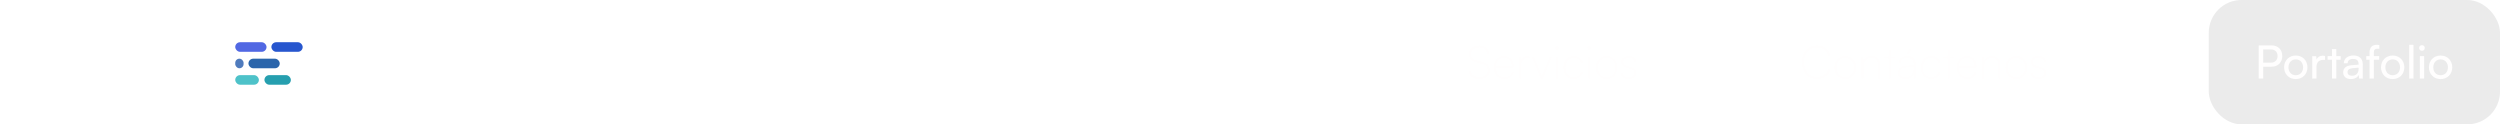 <svg width="1528" height="76" viewBox="0 0 1528 76" fill="none" xmlns="http://www.w3.org/2000/svg">
<rect x="143.778" y="35.863" width="5.1" height="5.863" rx="2.55" fill="#4F7BBD"/>
<rect x="165.877" y="25.811" width="19.123" height="5.863" rx="2.931" fill="#2756CE"/>
<rect x="143.779" y="25.811" width="19.123" height="5.863" rx="2.931" fill="#5168E3"/>
<rect x="151.853" y="35.863" width="19.123" height="5.863" rx="2.931" fill="#2A65AB"/>
<rect x="143.778" y="45.914" width="14.449" height="5.863" rx="2.931" fill="#4EC2C9"/>
<rect x="161.627" y="45.914" width="16.149" height="5.863" rx="2.931" fill="#269FAF"/>
<g style="mix-blend-mode:lighten">
<path d="M15.203 52.669C12.864 52.669 10.75 52.129 8.861 51.05C7.002 49.941 5.517 48.441 4.408 46.552C3.328 44.663 2.789 42.534 2.789 40.165C2.789 37.796 3.283 35.682 4.273 33.823C5.292 31.934 6.672 30.45 8.411 29.37C10.15 28.261 12.114 27.706 14.303 27.706C16.072 27.706 17.706 28.081 19.206 28.831C20.705 29.55 21.964 30.54 22.984 31.799V19.655C22.984 18.965 23.194 18.411 23.614 17.991C24.063 17.571 24.618 17.361 25.278 17.361C25.967 17.361 26.522 17.571 26.942 17.991C27.362 18.411 27.572 18.965 27.572 19.655V40.165C27.572 42.534 27.017 44.663 25.907 46.552C24.828 48.441 23.359 49.941 21.5 51.05C19.64 52.129 17.541 52.669 15.203 52.669ZM15.203 48.621C16.732 48.621 18.096 48.261 19.296 47.542C20.495 46.792 21.44 45.773 22.129 44.483C22.819 43.194 23.164 41.755 23.164 40.165C23.164 38.546 22.819 37.107 22.129 35.847C21.44 34.588 20.495 33.598 19.296 32.879C18.096 32.129 16.732 31.754 15.203 31.754C13.703 31.754 12.339 32.129 11.11 32.879C9.91 33.598 8.951 34.588 8.231 35.847C7.541 37.107 7.197 38.546 7.197 40.165C7.197 41.755 7.541 43.194 8.231 44.483C8.951 45.773 9.91 46.792 11.11 47.542C12.339 48.261 13.703 48.621 15.203 48.621ZM47.233 52.669C44.744 52.669 42.525 52.144 40.576 51.095C38.657 50.016 37.143 48.546 36.033 46.687C34.954 44.798 34.414 42.639 34.414 40.21C34.414 37.751 34.924 35.592 35.943 33.733C36.993 31.844 38.432 30.375 40.261 29.326C42.09 28.246 44.189 27.706 46.558 27.706C48.897 27.706 50.906 28.231 52.585 29.28C54.264 30.3 55.539 31.724 56.408 33.553C57.308 35.353 57.758 37.437 57.758 39.805C57.758 40.375 57.563 40.855 57.173 41.245C56.783 41.605 56.288 41.784 55.689 41.784H37.562V38.186H55.554L53.71 39.446C53.68 37.946 53.38 36.612 52.81 35.443C52.24 34.243 51.431 33.298 50.381 32.609C49.332 31.919 48.057 31.574 46.558 31.574C44.849 31.574 43.38 31.949 42.15 32.699C40.951 33.449 40.036 34.483 39.407 35.802C38.777 37.092 38.462 38.561 38.462 40.21C38.462 41.859 38.837 43.329 39.587 44.618C40.336 45.907 41.371 46.927 42.69 47.677C44.009 48.426 45.524 48.801 47.233 48.801C48.162 48.801 49.107 48.636 50.066 48.306C51.056 47.947 51.85 47.542 52.45 47.092C52.9 46.762 53.38 46.597 53.889 46.597C54.429 46.567 54.894 46.717 55.284 47.047C55.794 47.497 56.063 47.991 56.093 48.531C56.123 49.071 55.884 49.536 55.374 49.925C54.354 50.735 53.08 51.395 51.551 51.904C50.051 52.414 48.612 52.669 47.233 52.669ZM67.927 43.494L65.138 40.435L78.947 28.111C79.396 27.691 79.891 27.496 80.431 27.526C81.001 27.556 81.48 27.796 81.87 28.246C82.29 28.696 82.485 29.191 82.455 29.73C82.425 30.27 82.185 30.75 81.735 31.17L67.927 43.494ZM65.813 52.489C65.153 52.489 64.614 52.294 64.194 51.904C63.804 51.485 63.609 50.945 63.609 50.285V19.565C63.609 18.905 63.804 18.381 64.194 17.991C64.614 17.571 65.153 17.361 65.813 17.361C66.473 17.361 66.997 17.571 67.387 17.991C67.807 18.381 68.017 18.905 68.017 19.565V50.285C68.017 50.945 67.807 51.485 67.387 51.904C66.997 52.294 66.473 52.489 65.813 52.489ZM81.87 52.264C81.391 52.654 80.851 52.819 80.251 52.759C79.681 52.729 79.201 52.474 78.812 51.995L69.681 40.705L72.83 37.736L82.185 49.251C82.575 49.731 82.74 50.255 82.68 50.825C82.65 51.365 82.38 51.845 81.87 52.264ZM91.421 37.107C91.421 35.308 91.856 33.703 92.725 32.294C93.625 30.855 94.824 29.715 96.323 28.876C97.823 28.036 99.472 27.616 101.271 27.616C103.07 27.616 104.404 27.916 105.274 28.516C106.174 29.086 106.518 29.775 106.309 30.585C106.219 31.005 106.039 31.334 105.769 31.574C105.529 31.784 105.244 31.919 104.914 31.979C104.584 32.039 104.225 32.024 103.835 31.934C101.916 31.544 100.191 31.514 98.662 31.844C97.133 32.174 95.918 32.789 95.019 33.688C94.149 34.588 93.715 35.727 93.715 37.107H91.421ZM91.466 52.489C90.746 52.489 90.191 52.309 89.802 51.95C89.412 51.56 89.217 50.99 89.217 50.24V30.135C89.217 29.415 89.412 28.861 89.802 28.471C90.191 28.081 90.746 27.886 91.466 27.886C92.215 27.886 92.77 28.081 93.13 28.471C93.52 28.831 93.715 29.385 93.715 30.135V50.24C93.715 50.96 93.52 51.515 93.13 51.904C92.77 52.294 92.215 52.489 91.466 52.489ZM121.436 52.714C119.367 52.714 117.508 52.279 115.859 51.41C114.239 50.51 112.95 49.206 111.991 47.497C111.061 45.788 110.596 43.688 110.596 41.2V30.135C110.596 29.475 110.806 28.936 111.226 28.516C111.676 28.066 112.23 27.841 112.89 27.841C113.55 27.841 114.09 28.066 114.509 28.516C114.959 28.936 115.184 29.475 115.184 30.135V41.2C115.184 42.879 115.499 44.273 116.129 45.383C116.758 46.462 117.613 47.272 118.692 47.812C119.772 48.321 120.986 48.576 122.336 48.576C123.625 48.576 124.764 48.321 125.754 47.812C126.773 47.302 127.583 46.612 128.183 45.742C128.782 44.873 129.082 43.898 129.082 42.819H131.916C131.916 44.678 131.451 46.357 130.522 47.856C129.622 49.356 128.378 50.54 126.788 51.41C125.229 52.279 123.445 52.714 121.436 52.714ZM131.376 52.489C130.716 52.489 130.162 52.279 129.712 51.86C129.292 51.41 129.082 50.855 129.082 50.195V30.135C129.082 29.445 129.292 28.891 129.712 28.471C130.162 28.051 130.716 27.841 131.376 27.841C132.066 27.841 132.621 28.051 133.04 28.471C133.46 28.891 133.67 29.445 133.67 30.135V50.195C133.67 50.855 133.46 51.41 133.04 51.86C132.621 52.279 132.066 52.489 131.376 52.489ZM122.56 24.018C121.901 24.018 121.346 23.808 120.896 23.388C120.476 22.939 120.267 22.384 120.267 21.724C120.267 21.095 120.446 20.585 120.806 20.195L125.214 15.787C125.664 15.337 126.204 15.112 126.833 15.112C127.523 15.112 128.078 15.337 128.498 15.787C128.917 16.237 129.127 16.791 129.127 17.451C129.127 17.751 129.082 18.036 128.992 18.306C128.902 18.576 128.737 18.816 128.498 19.026L124.135 23.388C123.715 23.808 123.19 24.018 122.56 24.018Z" fill="white"/>
<path d="M8.861 51.05L8.348 51.908L8.357 51.913L8.365 51.918L8.861 51.05ZM4.408 46.552L3.54 47.048L3.546 47.058L4.408 46.552ZM4.273 33.823L3.393 33.349L3.391 33.354L4.273 33.823ZM8.411 29.37L8.938 30.22L8.949 30.213L8.411 29.37ZM19.206 28.831L18.759 29.725L18.766 29.728L18.773 29.732L19.206 28.831ZM22.984 31.799L22.207 32.428L23.983 34.623V31.799H22.984ZM23.614 17.991L22.931 17.26L22.919 17.272L22.907 17.284L23.614 17.991ZM25.907 46.552L25.046 46.046L25.04 46.056L25.907 46.552ZM21.5 51.05L22.002 51.914L22.012 51.908L21.5 51.05ZM19.296 47.542L19.81 48.399L19.818 48.394L19.825 48.389L19.296 47.542ZM22.129 44.483L21.248 44.012H21.248L22.129 44.483ZM22.129 35.847L21.253 36.327H21.253L22.129 35.847ZM19.296 32.879L18.766 33.726L18.774 33.731L18.781 33.736L19.296 32.879ZM11.11 32.879L11.624 33.736L11.63 33.732L11.11 32.879ZM8.231 35.847L7.363 35.351L7.359 35.359L7.354 35.367L8.231 35.847ZM8.231 44.483L7.35 44.955L7.354 44.962L7.358 44.97L8.231 44.483ZM11.11 47.542L10.58 48.389L10.592 48.397L10.605 48.404L11.11 47.542ZM15.203 51.67C13.024 51.67 11.083 51.169 9.357 50.182L8.365 51.918C10.416 53.09 12.703 53.669 15.203 53.669V51.67ZM9.373 50.192C7.66 49.169 6.295 47.792 5.27 46.046L3.546 47.058C4.739 49.09 6.343 50.712 8.348 51.908L9.373 50.192ZM5.276 46.056C4.29 44.331 3.788 42.376 3.788 40.165H1.789C1.789 42.692 2.367 44.995 3.54 47.048L5.276 46.056ZM3.788 40.165C3.788 37.939 4.252 35.99 5.155 34.293L3.391 33.354C2.315 35.375 1.789 37.653 1.789 40.165H3.788ZM5.153 34.298C6.093 32.555 7.354 31.203 8.938 30.22L7.884 28.521C5.989 29.697 4.491 31.314 3.393 33.349L5.153 34.298ZM8.949 30.213C10.517 29.212 12.292 28.706 14.303 28.706V26.707C11.936 26.707 9.783 27.309 7.873 28.528L8.949 30.213ZM14.303 28.706C15.926 28.706 17.406 29.048 18.759 29.725L19.653 27.937C18.007 27.114 16.219 26.707 14.303 26.707V28.706ZM18.773 29.732C20.142 30.389 21.283 31.287 22.207 32.428L23.761 31.17C22.646 29.793 21.267 28.712 19.638 27.93L18.773 29.732ZM23.983 31.799V19.655H21.984V31.799H23.983ZM23.983 19.655C23.983 19.184 24.119 18.9 24.32 18.698L22.907 17.284C22.269 17.922 21.984 18.747 21.984 19.655H23.983ZM24.296 18.722C24.546 18.488 24.851 18.361 25.278 18.361V16.362C24.385 16.362 23.581 16.654 22.931 17.26L24.296 18.722ZM25.278 18.361C25.749 18.361 26.033 18.496 26.235 18.698L27.649 17.284C27.011 16.646 26.186 16.362 25.278 16.362V18.361ZM26.235 18.698C26.437 18.9 26.572 19.184 26.572 19.655H28.571C28.571 18.747 28.286 17.922 27.649 17.284L26.235 18.698ZM26.572 19.655V40.165H28.571V19.655H26.572ZM26.572 40.165C26.572 42.371 26.058 44.323 25.046 46.046L26.769 47.058C27.976 45.003 28.571 42.697 28.571 40.165H26.572ZM25.04 46.056C24.045 47.797 22.698 49.171 20.987 50.192L22.012 51.908C24.02 50.71 25.611 49.086 26.775 47.048L25.04 46.056ZM20.998 50.185C19.304 51.169 17.381 51.67 15.203 51.67V53.669C17.702 53.669 19.977 53.09 22.002 51.914L20.998 50.185ZM15.203 49.621C16.896 49.621 18.441 49.22 19.81 48.399L18.781 46.684C17.752 47.302 16.568 47.621 15.203 47.621V49.621ZM19.825 48.389C21.178 47.544 22.242 46.392 23.011 44.955L21.248 44.012C20.638 45.153 19.812 46.04 18.766 46.694L19.825 48.389ZM23.011 44.955C23.785 43.508 24.163 41.904 24.163 40.165H22.164C22.164 41.605 21.853 42.88 21.248 44.012L23.011 44.955ZM24.163 40.165C24.163 38.4 23.786 36.792 23.006 35.367L21.253 36.327C21.852 37.422 22.164 38.692 22.164 40.165H24.163ZM23.006 35.367C22.233 33.956 21.166 32.835 19.81 32.022L18.781 33.736C19.825 34.362 20.646 35.219 21.253 36.327L23.006 35.367ZM19.825 32.031C18.454 31.174 16.903 30.755 15.203 30.755V32.754C16.56 32.754 17.738 33.084 18.766 33.726L19.825 32.031ZM15.203 30.755C13.528 30.755 11.982 31.176 10.589 32.025L11.63 33.732C12.696 33.082 13.879 32.754 15.203 32.754V30.755ZM10.595 32.022C9.243 32.833 8.164 33.949 7.363 35.351L9.099 36.343C9.737 35.227 10.577 34.364 11.624 33.736L10.595 32.022ZM7.354 35.367C6.574 36.792 6.197 38.4 6.197 40.165H8.196C8.196 38.692 8.509 37.422 9.108 36.327L7.354 35.367ZM6.197 40.165C6.197 41.904 6.576 43.508 7.35 44.955L9.112 44.012C8.507 42.88 8.196 41.605 8.196 40.165H6.197ZM7.358 44.97C8.156 46.4 9.231 47.546 10.58 48.389L11.639 46.694C10.589 46.038 9.745 45.145 9.104 43.996L7.358 44.97ZM10.605 48.404C11.995 49.218 13.536 49.621 15.203 49.621V47.621C13.871 47.621 12.683 47.304 11.615 46.679L10.605 48.404ZM40.576 51.095L40.086 51.966L40.094 51.971L40.102 51.975L40.576 51.095ZM36.033 46.687L35.165 47.183L35.17 47.191L35.175 47.199L36.033 46.687ZM35.943 33.733L35.069 33.248L35.067 33.253L35.943 33.733ZM40.261 29.326L40.759 30.192L40.769 30.186L40.261 29.326ZM52.585 29.28L52.055 30.128L52.066 30.135L52.585 29.28ZM56.408 33.553L55.506 33.983L55.51 33.992L55.514 34.001L56.408 33.553ZM57.173 41.245L57.851 41.979L57.866 41.966L57.88 41.952L57.173 41.245ZM37.562 41.784H36.563V42.784H37.562V41.784ZM37.562 38.186V37.187H36.563V38.186H37.562ZM55.554 38.186L56.117 39.012L58.79 37.187H55.554V38.186ZM53.71 39.446L52.71 39.466L52.747 41.313L54.273 40.271L53.71 39.446ZM52.81 35.443L51.907 35.871L51.911 35.88L52.81 35.443ZM42.15 32.699L41.63 31.845L41.62 31.851L42.15 32.699ZM39.407 35.802L40.305 36.241L40.309 36.233L39.407 35.802ZM39.587 44.618L38.722 45.12L39.587 44.618ZM42.69 47.677L43.184 46.807L42.69 47.677ZM50.066 48.306L50.391 49.252L50.4 49.249L50.408 49.246L50.066 48.306ZM52.45 47.092L51.859 46.286L51.85 46.292L52.45 47.092ZM53.889 46.597V47.597H53.917L53.945 47.595L53.889 46.597ZM55.284 47.047L55.945 46.297L55.938 46.291L55.929 46.284L55.284 47.047ZM56.093 48.531L57.092 48.476L56.093 48.531ZM55.374 49.925L54.767 49.132L54.759 49.137L54.752 49.143L55.374 49.925ZM51.551 51.904L51.235 50.956L51.229 50.958L51.551 51.904ZM47.233 51.67C44.889 51.67 42.836 51.177 41.05 50.215L40.102 51.975C42.214 53.112 44.599 53.669 47.233 53.669V51.67ZM41.066 50.224C39.296 49.228 37.91 47.882 36.892 46.175L35.175 47.199C36.375 49.211 38.018 50.803 40.086 51.966L41.066 50.224ZM36.901 46.191C35.918 44.47 35.414 42.486 35.414 40.21H33.414C33.414 42.792 33.99 45.126 35.165 47.183L36.901 46.191ZM35.414 40.21C35.414 37.892 35.893 35.904 36.82 34.214L35.067 33.253C33.954 35.281 33.414 37.61 33.414 40.21H35.414ZM36.817 34.219C37.78 32.485 39.091 31.149 40.759 30.192L39.764 28.459C37.773 29.601 36.205 31.204 35.069 33.248L36.817 34.219ZM40.769 30.186C42.427 29.208 44.347 28.706 46.558 28.706V26.707C44.032 26.707 41.753 27.284 39.753 28.465L40.769 30.186ZM46.558 28.706C48.744 28.706 50.562 29.195 52.055 30.128L53.115 28.433C51.25 27.267 49.05 26.707 46.558 26.707V28.706ZM52.066 30.135C53.574 31.05 54.717 32.324 55.506 33.983L57.311 33.124C56.361 31.125 54.955 29.55 53.104 28.426L52.066 30.135ZM55.514 34.001C56.333 35.638 56.758 37.564 56.758 39.805H58.757C58.757 37.309 58.283 35.067 57.302 33.106L55.514 34.001ZM56.758 39.805C56.758 40.12 56.662 40.342 56.466 40.538L57.88 41.952C58.464 41.367 58.757 40.63 58.757 39.805H56.758ZM56.495 40.51C56.314 40.677 56.072 40.785 55.689 40.785V42.784C56.504 42.784 57.252 42.532 57.851 41.979L56.495 40.51ZM55.689 40.785H37.562V42.784H55.689V40.785ZM38.562 41.784V38.186H36.563V41.784H38.562ZM37.562 39.186H55.554V37.187H37.562V39.186ZM54.99 37.361L53.146 38.62L54.273 40.271L56.117 39.012L54.99 37.361ZM54.709 39.426C54.677 37.803 54.351 36.323 53.709 35.005L51.911 35.88C52.409 36.901 52.683 38.089 52.71 39.466L54.709 39.426ZM53.713 35.014C53.069 33.659 52.142 32.57 50.93 31.773L49.832 33.444C50.72 34.028 51.411 34.827 51.907 35.871L53.713 35.014ZM50.93 31.773C49.688 30.957 48.214 30.575 46.558 30.575V32.574C47.901 32.574 48.975 32.881 49.832 33.444L50.93 31.773ZM46.558 30.575C44.7 30.575 43.043 30.984 41.63 31.845L42.671 33.552C43.716 32.915 44.998 32.574 46.558 32.574V30.575ZM41.62 31.851C40.254 32.705 39.213 33.887 38.504 35.372L40.309 36.233C40.859 35.079 41.648 34.192 42.68 33.547L41.62 31.851ZM38.508 35.364C37.803 36.809 37.462 38.432 37.462 40.21H39.462C39.462 38.69 39.751 37.375 40.305 36.241L38.508 35.364ZM37.462 40.21C37.462 42.017 37.875 43.663 38.722 45.12L40.451 44.116C39.799 42.995 39.462 41.702 39.462 40.21H37.462ZM38.722 45.12C39.562 46.566 40.726 47.71 42.196 48.546L43.184 46.807C42.015 46.144 41.11 45.249 40.451 44.116L38.722 45.12ZM42.196 48.546C43.684 49.391 45.373 49.801 47.233 49.801V47.801C45.674 47.801 44.334 47.461 43.184 46.807L42.196 48.546ZM47.233 49.801C48.283 49.801 49.337 49.614 50.391 49.252L49.741 47.361C48.877 47.658 48.042 47.801 47.233 47.801V49.801ZM50.408 49.246C51.456 48.865 52.347 48.419 53.05 47.892L51.85 46.292C51.354 46.664 50.656 47.028 49.725 47.367L50.408 49.246ZM53.041 47.898C53.337 47.681 53.613 47.597 53.889 47.597V45.597C53.147 45.597 52.463 45.843 51.859 46.286L53.041 47.898ZM53.945 47.595C54.246 47.578 54.456 47.656 54.638 47.81L55.929 46.284C55.332 45.779 54.612 45.556 53.834 45.599L53.945 47.595ZM54.623 47.796C54.986 48.117 55.084 48.379 55.095 48.587L57.092 48.476C57.043 47.604 56.601 46.876 55.945 46.297L54.623 47.796ZM55.095 48.587C55.103 48.731 55.07 48.9 54.767 49.132L55.981 50.719C56.697 50.172 57.144 49.411 57.092 48.476L55.095 48.587ZM54.752 49.143C53.843 49.865 52.678 50.475 51.235 50.956L51.867 52.853C53.481 52.315 54.866 51.605 55.995 50.708L54.752 49.143ZM51.229 50.958C49.818 51.438 48.488 51.67 47.233 51.67V53.669C48.736 53.669 50.285 53.391 51.872 52.851L51.229 50.958ZM67.927 43.494L67.188 44.167L67.855 44.898L68.593 44.239L67.927 43.494ZM65.138 40.435L64.473 39.689L63.719 40.362L64.4 41.109L65.138 40.435ZM78.947 28.111L79.612 28.857L79.621 28.849L79.629 28.842L78.947 28.111ZM80.431 27.526L80.376 28.524L80.378 28.524L80.431 27.526ZM81.87 28.246L81.115 28.901L81.127 28.915L81.139 28.928L81.87 28.246ZM82.455 29.73L81.457 29.675V29.675L82.455 29.73ZM81.735 31.17L82.401 31.915L82.409 31.908L82.417 31.9L81.735 31.17ZM64.194 51.904L63.461 52.585L63.486 52.612L63.514 52.637L64.194 51.904ZM64.194 17.991L63.487 17.284L64.194 17.991ZM67.387 17.991L66.655 18.671L66.68 18.698L66.707 18.723L67.387 17.991ZM67.387 51.904L66.68 51.198L67.387 51.904ZM81.87 52.264L82.501 53.04L82.506 53.036L81.87 52.264ZM80.251 52.759L80.35 51.764L80.327 51.762L80.303 51.761L80.251 52.759ZM78.812 51.995L78.034 52.623L78.036 52.625L78.812 51.995ZM69.681 40.705L68.995 39.978L68.321 40.613L68.904 41.334L69.681 40.705ZM72.83 37.736L73.605 37.106L72.927 36.271L72.144 37.009L72.83 37.736ZM82.185 49.251L81.409 49.881L82.185 49.251ZM82.68 50.825L81.686 50.72L81.683 50.745L81.682 50.77L82.68 50.825ZM68.666 42.82L65.877 39.762L64.4 41.109L67.188 44.167L68.666 42.82ZM65.804 41.181L79.612 28.857L78.281 27.365L64.473 39.689L65.804 41.181ZM79.629 28.842C79.909 28.58 80.146 28.512 80.376 28.524L80.486 26.528C79.636 26.481 78.883 26.803 78.265 27.38L79.629 28.842ZM80.378 28.524C80.664 28.54 80.894 28.646 81.115 28.901L82.626 27.591C82.067 26.946 81.337 26.573 80.484 26.528L80.378 28.524ZM81.139 28.928C81.401 29.209 81.47 29.446 81.457 29.675L83.453 29.786C83.5 28.935 83.178 28.183 82.601 27.564L81.139 28.928ZM81.457 29.675C81.443 29.921 81.343 30.169 81.053 30.439L82.417 31.9C83.028 31.331 83.407 30.619 83.453 29.786L81.457 29.675ZM81.07 30.424L67.261 42.748L68.593 44.239L82.401 31.915L81.07 30.424ZM65.813 51.49C65.365 51.49 65.081 51.364 64.874 51.172L63.514 52.637C64.146 53.224 64.942 53.489 65.813 53.489V51.49ZM64.926 51.224C64.734 51.017 64.609 50.734 64.609 50.285H62.609C62.609 51.156 62.874 51.952 63.461 52.585L64.926 51.224ZM64.609 50.285V19.565H62.609V50.285H64.609ZM64.609 19.565C64.609 19.115 64.734 18.864 64.901 18.698L63.487 17.284C62.874 17.898 62.609 18.696 62.609 19.565H64.609ZM64.901 18.698C65.111 18.487 65.386 18.361 65.813 18.361V16.362C64.921 16.362 64.116 16.655 63.487 17.284L64.901 18.698ZM65.813 18.361C66.241 18.361 66.483 18.487 66.655 18.671L68.12 17.311C67.511 16.656 66.704 16.362 65.813 16.362V18.361ZM66.707 18.723C66.892 18.895 67.017 19.137 67.017 19.565H69.016C69.016 18.674 68.722 17.867 68.067 17.259L66.707 18.723ZM67.017 19.565V50.285H69.016V19.565H67.017ZM67.017 50.285C67.017 50.712 66.891 50.987 66.68 51.198L68.094 52.611C68.723 51.982 69.016 51.178 69.016 50.285H67.017ZM66.68 51.198C66.514 51.364 66.263 51.49 65.813 51.49V53.489C66.682 53.489 67.481 53.225 68.094 52.611L66.68 51.198ZM81.24 51.489C80.959 51.717 80.68 51.797 80.35 51.764L80.151 53.754C81.021 53.841 81.822 53.592 82.501 53.04L81.24 51.489ZM80.303 51.761C80.041 51.747 79.816 51.645 79.588 51.364L78.036 52.625C78.587 53.303 79.321 53.711 80.198 53.757L80.303 51.761ZM79.589 51.366L70.458 40.076L68.904 41.334L78.034 52.623L79.589 51.366ZM70.367 41.432L73.515 38.464L72.144 37.009L68.995 39.978L70.367 41.432ZM72.054 38.367L81.409 49.881L82.961 48.62L73.605 37.106L72.054 38.367ZM81.409 49.881C81.646 50.173 81.716 50.437 81.686 50.72L83.674 50.93C83.764 50.074 83.504 49.288 82.961 48.62L81.409 49.881ZM81.682 50.77C81.671 50.97 81.58 51.208 81.235 51.493L82.506 53.036C83.18 52.481 83.629 51.76 83.678 50.88L81.682 50.77ZM91.421 37.107H90.421V38.106H91.421V37.107ZM92.725 32.294L91.877 31.764L91.874 31.769L92.725 32.294ZM96.323 28.876L95.835 28.003L96.323 28.876ZM105.274 28.516L104.707 29.339L104.723 29.35L104.739 29.36L105.274 28.516ZM106.309 30.585L105.341 30.334L105.336 30.355L105.331 30.375L106.309 30.585ZM105.769 31.574L106.427 32.327L106.433 32.322L105.769 31.574ZM104.914 31.979L104.735 30.996H104.735L104.914 31.979ZM103.835 31.934L104.059 30.96L104.047 30.957L104.034 30.955L103.835 31.934ZM95.019 33.688L94.312 32.981L94.306 32.987L94.3 32.994L95.019 33.688ZM93.715 37.107V38.106H94.714V37.107H93.715ZM89.802 51.95L89.095 52.656L89.109 52.67L89.124 52.684L89.802 51.95ZM89.802 28.471L90.508 29.178L89.802 28.471ZM93.13 28.471L92.395 29.149L92.422 29.178L92.452 29.205L93.13 28.471ZM93.13 51.904L92.423 51.198L92.409 51.212L92.395 51.227L93.13 51.904ZM92.42 37.107C92.42 35.476 92.812 34.057 93.576 32.819L91.874 31.769C90.899 33.35 90.421 35.139 90.421 37.107H92.42ZM93.573 32.824C94.382 31.529 95.457 30.506 96.812 29.748L95.835 28.003C94.191 28.924 92.867 30.181 91.877 31.764L93.573 32.824ZM96.812 29.748C98.155 28.996 99.635 28.616 101.271 28.616V26.617C99.309 26.617 97.49 27.076 95.835 28.003L96.812 29.748ZM101.271 28.616C102.995 28.616 104.085 28.91 104.707 29.339L105.842 27.693C104.724 26.922 103.145 26.617 101.271 26.617V28.616ZM104.739 29.36C105.091 29.583 105.247 29.776 105.313 29.907C105.368 30.017 105.391 30.142 105.341 30.334L107.276 30.836C107.436 30.218 107.391 29.593 107.101 29.013C106.822 28.455 106.356 28.018 105.809 27.671L104.739 29.36ZM105.331 30.375C105.277 30.628 105.187 30.754 105.105 30.827L106.433 32.322C106.89 31.915 107.16 31.382 107.286 30.794L105.331 30.375ZM105.111 30.822C105.014 30.907 104.897 30.966 104.735 30.996L105.093 32.963C105.591 32.872 106.044 32.662 106.427 32.327L105.111 30.822ZM104.735 30.996C104.563 31.027 104.342 31.025 104.059 30.96L103.61 32.908C104.107 33.023 104.606 33.051 105.093 32.963L104.735 30.996ZM104.034 30.955C102.012 30.544 100.145 30.502 98.451 30.867L98.873 32.821C100.238 32.527 101.819 32.545 103.636 32.914L104.034 30.955ZM98.451 30.867C96.778 31.228 95.376 31.918 94.312 32.981L95.726 34.395C96.461 33.66 97.488 33.12 98.873 32.821L98.451 30.867ZM94.3 32.994C93.231 34.099 92.715 35.497 92.715 37.107H94.714C94.714 35.958 95.067 35.076 95.738 34.383L94.3 32.994ZM93.715 36.107H91.421V38.106H93.715V36.107ZM91.466 51.49C90.906 51.49 90.627 51.351 90.48 51.215L89.124 52.684C89.755 53.267 90.586 53.489 91.466 53.489V51.49ZM90.508 51.243C90.365 51.1 90.216 50.823 90.216 50.24H88.217C88.217 51.157 88.458 52.02 89.095 52.656L90.508 51.243ZM90.216 50.24V30.135H88.217V50.24H90.216ZM90.216 30.135C90.216 29.596 90.358 29.328 90.508 29.178L89.095 27.764C88.465 28.393 88.217 29.235 88.217 30.135H90.216ZM90.508 29.178C90.659 29.027 90.927 28.886 91.466 28.886V26.887C90.565 26.887 89.724 27.135 89.095 27.764L90.508 29.178ZM91.466 28.886C92.054 28.886 92.292 29.037 92.395 29.149L93.864 27.793C93.248 27.125 92.376 26.887 91.466 26.887V28.886ZM92.452 29.205C92.564 29.308 92.715 29.546 92.715 30.135H94.714C94.714 29.224 94.476 28.353 93.808 27.736L92.452 29.205ZM92.715 30.135V50.24H94.714V30.135H92.715ZM92.715 50.24C92.715 50.779 92.573 51.048 92.423 51.198L93.837 52.611C94.466 51.982 94.714 51.141 94.714 50.24H92.715ZM92.395 51.227C92.292 51.338 92.054 51.49 91.466 51.49V53.489C92.376 53.489 93.248 53.25 93.864 52.583L92.395 51.227ZM115.859 51.41L115.373 52.284L115.383 52.289L115.392 52.294L115.859 51.41ZM111.991 47.497L111.112 47.974L111.119 47.986L111.991 47.497ZM111.226 28.516L110.519 27.809H110.519L111.226 28.516ZM114.509 28.516L113.779 29.198L113.802 29.223L113.827 29.247L114.509 28.516ZM116.129 45.383L115.259 45.876L115.265 45.886L116.129 45.383ZM118.692 47.812L118.245 48.706L118.255 48.711L118.265 48.715L118.692 47.812ZM125.754 47.812L125.307 46.917L125.296 46.923L125.754 47.812ZM128.183 45.742L129.006 46.31L128.183 45.742ZM129.082 42.819V41.819H128.083V42.819H129.082ZM131.916 42.819H132.915V41.819H131.916V42.819ZM130.522 47.856L129.672 47.33L129.668 47.336L129.664 47.342L130.522 47.856ZM126.788 51.41L126.309 50.533L126.301 50.537L126.788 51.41ZM129.712 51.86L128.981 52.542L129.005 52.567L129.03 52.59L129.712 51.86ZM129.712 28.471L129.03 27.74L129.017 27.752L129.005 27.764L129.712 28.471ZM133.04 51.86L133.747 52.566L133.759 52.554L133.771 52.542L133.04 51.86ZM120.896 23.388L120.165 24.07L120.189 24.096L120.214 24.119L120.896 23.388ZM120.806 20.195L120.099 19.488L120.085 19.502L120.072 19.517L120.806 20.195ZM125.214 15.787L124.507 15.08V15.08L125.214 15.787ZM128.992 18.306L129.941 18.622V18.622L128.992 18.306ZM128.498 19.026L127.839 18.273L127.814 18.295L127.791 18.319L128.498 19.026ZM124.135 23.388L123.428 22.681L124.135 23.388ZM121.436 51.715C119.511 51.715 117.815 51.311 116.325 50.526L115.392 52.294C117.201 53.247 119.223 53.714 121.436 53.714V51.715ZM116.344 50.536C114.896 49.732 113.737 48.565 112.862 47.007L111.119 47.986C112.164 49.847 113.583 51.289 115.373 52.284L116.344 50.536ZM112.869 47.019C112.038 45.492 111.596 43.567 111.596 41.2H109.597C109.597 43.81 110.084 46.083 111.112 47.974L112.869 47.019ZM111.596 41.2V30.135H109.597V41.2H111.596ZM111.596 30.135C111.596 29.708 111.722 29.433 111.933 29.223L110.519 27.809C109.89 28.438 109.597 29.243 109.597 30.135H111.596ZM111.933 29.223C112.187 28.968 112.485 28.841 112.89 28.841V26.842C111.976 26.842 111.164 27.164 110.519 27.809L111.933 29.223ZM112.89 28.841C113.295 28.841 113.563 28.966 113.779 29.198L115.24 27.834C114.616 27.166 113.804 26.842 112.89 26.842V28.841ZM113.827 29.247C114.059 29.463 114.184 29.73 114.184 30.135H116.184C116.184 29.221 115.859 28.409 115.191 27.785L113.827 29.247ZM114.184 30.135V41.2H116.184V30.135H114.184ZM114.184 41.2C114.184 42.999 114.521 44.576 115.259 45.876L116.998 44.889C116.476 43.971 116.184 42.759 116.184 41.2H114.184ZM115.265 45.886C115.989 47.127 116.986 48.076 118.245 48.706L119.139 46.917C118.24 46.468 117.527 45.797 116.992 44.879L115.265 45.886ZM118.265 48.715C119.495 49.296 120.858 49.576 122.336 49.576V47.577C121.114 47.577 120.049 47.347 119.119 46.908L118.265 48.715ZM122.336 49.576C123.759 49.576 125.06 49.294 126.212 48.7L125.296 46.923C124.469 47.349 123.491 47.577 122.336 47.577V49.576ZM126.201 48.706C127.359 48.127 128.303 47.329 129.006 46.31L127.36 45.175C126.863 45.895 126.188 46.477 125.307 46.917L126.201 48.706ZM129.006 46.31C129.723 45.27 130.082 44.096 130.082 42.819H128.083C128.083 43.7 127.842 44.476 127.36 45.175L129.006 46.31ZM129.082 43.819H131.916V41.819H129.082V43.819ZM130.916 42.819C130.916 44.502 130.498 45.997 129.672 47.33L131.371 48.383C132.404 46.717 132.915 44.854 132.915 42.819H130.916ZM129.664 47.342C128.86 48.684 127.748 49.745 126.309 50.533L127.268 52.287C129.007 51.335 130.384 50.028 131.379 48.371L129.664 47.342ZM126.301 50.537C124.909 51.313 123.296 51.715 121.436 51.715V53.714C123.594 53.714 125.549 53.245 127.275 52.283L126.301 50.537ZM131.376 51.49C130.95 51.49 130.645 51.363 130.394 51.129L129.03 52.59C129.679 53.196 130.483 53.489 131.376 53.489V51.49ZM130.443 51.178C130.209 50.927 130.082 50.622 130.082 50.195H128.083C128.083 51.088 128.375 51.893 128.981 52.542L130.443 51.178ZM130.082 50.195V30.135H128.083V50.195H130.082ZM130.082 30.135C130.082 29.664 130.217 29.38 130.419 29.178L129.005 27.764C128.367 28.402 128.083 29.227 128.083 30.135H130.082ZM130.394 29.202C130.645 28.968 130.95 28.841 131.376 28.841V26.842C130.483 26.842 129.679 27.134 129.03 27.74L130.394 29.202ZM131.376 28.841C131.847 28.841 132.132 28.976 132.334 29.178L133.747 27.764C133.109 27.126 132.285 26.842 131.376 26.842V28.841ZM132.334 29.178C132.535 29.38 132.67 29.664 132.67 30.135H134.67C134.67 29.227 134.385 28.402 133.747 27.764L132.334 29.178ZM132.67 30.135V50.195H134.67V30.135H132.67ZM132.67 50.195C132.67 50.622 132.543 50.927 132.31 51.178L133.771 52.542C134.377 51.893 134.67 51.088 134.67 50.195H132.67ZM132.334 51.153C132.132 51.355 131.847 51.49 131.376 51.49V53.489C132.285 53.489 133.109 53.204 133.747 52.566L132.334 51.153ZM122.56 23.018C122.134 23.018 121.829 22.891 121.578 22.658L120.214 24.119C120.863 24.725 121.668 25.018 122.56 25.018V23.018ZM121.627 22.706C121.393 22.456 121.266 22.151 121.266 21.724H119.267C119.267 22.617 119.56 23.421 120.165 24.07L121.627 22.706ZM121.266 21.724C121.266 21.296 121.382 21.044 121.541 20.873L120.072 19.517C119.51 20.125 119.267 20.893 119.267 21.724H121.266ZM121.513 20.902L125.921 16.494L124.507 15.08L120.099 19.488L121.513 20.902ZM125.921 16.494C126.185 16.229 126.472 16.112 126.833 16.112V14.113C125.936 14.113 125.142 14.445 124.507 15.08L125.921 16.494ZM126.833 16.112C127.283 16.112 127.56 16.247 127.767 16.469L129.228 15.105C128.596 14.427 127.763 14.113 126.833 14.113V16.112ZM127.767 16.469C128.001 16.72 128.128 17.025 128.128 17.451H130.127C130.127 16.558 129.834 15.754 129.228 15.105L127.767 16.469ZM128.128 17.451C128.128 17.649 128.098 17.827 128.044 17.99L129.941 18.622C130.066 18.245 130.127 17.853 130.127 17.451H128.128ZM128.044 17.99C128.017 18.071 127.962 18.166 127.839 18.273L129.156 19.778C129.513 19.465 129.788 19.08 129.941 18.622L128.044 17.99ZM127.791 18.319L123.428 22.681L124.841 24.095L129.204 19.732L127.791 18.319ZM123.428 22.681C123.208 22.902 122.943 23.018 122.56 23.018V25.018C123.437 25.018 124.222 24.715 124.841 24.095L123.428 22.681Z" fill="white"/>
</g>
<path d="M897.761 33.132C897.761 29.884 900.309 27.784 904.229 27.784C907.645 27.784 909.913 29.688 910.305 32.88H908.905C908.625 30.416 906.945 29.016 904.229 29.016C901.149 29.016 899.105 30.64 899.105 33.132C899.105 35.036 900.253 36.296 902.521 36.884L906.049 37.78C909.045 38.536 910.641 40.328 910.641 42.876C910.641 46.208 908.065 48.336 904.089 48.336C900.365 48.336 897.845 46.404 897.537 43.296H898.965C899.077 45.564 901.121 47.076 904.089 47.076C907.253 47.076 909.297 45.452 909.297 42.904C909.297 40.944 908.149 39.628 905.797 39.04L902.353 38.172C899.357 37.416 897.761 35.708 897.761 33.132ZM919.483 48.336C915.591 48.336 913.015 45.536 913.015 41.308C913.015 37.108 915.563 34.224 919.315 34.224C922.815 34.224 925.223 36.744 925.223 40.412V41.308H914.303C914.415 44.976 916.319 47.16 919.483 47.16C921.863 47.16 923.375 46.124 923.907 44.136H925.223C924.439 46.908 922.507 48.336 919.483 48.336ZM919.315 35.4C916.571 35.4 914.639 37.304 914.331 40.244H923.907C923.907 37.332 922.087 35.4 919.315 35.4ZM934.872 34.364V35.484H933.864C931.372 35.484 929.748 37.304 929.748 39.824V48H928.46V34.56H929.664L929.776 36.716C930.308 35.204 931.792 34.224 933.696 34.224C934.116 34.224 934.424 34.252 934.872 34.364ZM941.7 48L936.128 34.56H937.5L941.504 44.332C941.784 45.032 942.064 45.732 942.372 46.684C942.652 45.732 942.932 45.088 943.24 44.332L947.244 34.56H948.588L943.016 48H941.7ZM951.635 30.444C950.991 30.444 950.459 29.912 950.459 29.296C950.459 28.652 950.991 28.092 951.635 28.092C952.251 28.092 952.811 28.652 952.811 29.296C952.811 29.912 952.251 30.444 951.635 30.444ZM950.991 48V34.56H952.279V48H950.991ZM955.534 41.336C955.534 37.08 958.054 34.224 961.918 34.224C964.802 34.224 966.958 35.932 967.574 38.48H966.258C965.698 36.492 963.906 35.372 961.918 35.372C958.922 35.372 956.794 37.668 956.794 41.308C956.794 44.78 958.754 47.16 961.75 47.16C963.906 47.16 965.698 45.928 966.314 44.108H967.63C966.902 46.656 964.606 48.336 961.75 48.336C958.054 48.336 955.534 45.536 955.534 41.336ZM971.377 30.444C970.733 30.444 970.201 29.912 970.201 29.296C970.201 28.652 970.733 28.092 971.377 28.092C971.993 28.092 972.553 28.652 972.553 29.296C972.553 29.912 971.993 30.444 971.377 30.444ZM970.733 48V34.56H972.021V48H970.733ZM975.276 41.28C975.276 37.22 978.104 34.224 981.94 34.224C985.776 34.224 988.604 37.22 988.604 41.28C988.604 45.34 985.776 48.336 981.94 48.336C978.104 48.336 975.276 45.34 975.276 41.28ZM976.592 41.28C976.592 44.724 978.804 47.16 981.94 47.16C985.076 47.16 987.288 44.724 987.288 41.28C987.288 37.836 985.076 35.4 981.94 35.4C978.804 35.4 976.592 37.836 976.592 41.28ZM990.639 44.36H991.899C991.899 46.096 993.187 47.16 995.259 47.16C997.527 47.16 998.927 46.152 998.927 44.5C998.927 43.184 998.283 42.512 996.547 42.064L994.279 41.476C991.983 40.888 990.891 39.6 990.891 37.948C990.891 35.708 992.739 34.224 995.511 34.224C998.283 34.224 1000.02 35.708 1000.1 38.144H998.843C998.759 36.408 997.527 35.4 995.511 35.4C993.355 35.4 992.179 36.296 992.179 37.948C992.179 39.096 992.963 39.908 994.587 40.328L996.827 40.916C999.179 41.532 1000.21 42.624 1000.21 44.5C1000.21 46.796 998.255 48.336 995.315 48.336C992.459 48.336 990.639 46.796 990.639 44.36Z" fill="#FFFEFE"/>
<path d="M1110.48 48.308C1105.05 48.308 1101.27 44.108 1101.27 38.06C1101.27 31.984 1105.08 27.784 1110.6 27.784C1114.66 27.784 1117.96 30.304 1118.83 34.084H1117.34C1116.45 31.004 1113.82 29.072 1110.51 29.072C1105.84 29.072 1102.64 32.712 1102.64 38.06C1102.64 43.408 1105.84 47.02 1110.51 47.02C1113.82 47.02 1116.53 45.172 1117.46 42.316H1118.94C1117.99 45.9 1114.57 48.308 1110.48 48.308ZM1121.17 41.28C1121.17 37.22 1124 34.224 1127.84 34.224C1131.67 34.224 1134.5 37.22 1134.5 41.28C1134.5 45.34 1131.67 48.336 1127.84 48.336C1124 48.336 1121.17 45.34 1121.17 41.28ZM1122.49 41.28C1122.49 44.724 1124.7 47.16 1127.84 47.16C1130.97 47.16 1133.19 44.724 1133.19 41.28C1133.19 37.836 1130.97 35.4 1127.84 35.4C1124.7 35.4 1122.49 37.836 1122.49 41.28ZM1139.03 48H1137.74V34.56H1138.78L1139.06 37.164C1139.95 35.288 1141.8 34.224 1143.82 34.224C1147.63 34.224 1149.05 36.464 1149.05 39.824V48H1147.77V40.076C1147.77 36.52 1146.23 35.4 1143.79 35.4C1140.74 35.4 1139.03 37.668 1139.03 41.056V48ZM1155.57 48H1154.28V35.68H1151.57V34.56H1154.28V30.304H1155.57V34.56H1158.29V35.68H1155.57V48ZM1168.38 30.052L1166.51 33.02H1165.33L1166.84 30.052H1168.38ZM1164.52 48.336C1161.63 48.336 1159.98 46.74 1159.98 44.444C1159.98 41.98 1161.89 40.412 1165.02 40.16L1169.64 39.796V39.292C1169.64 36.268 1167.85 35.4 1165.72 35.4C1163.23 35.4 1161.75 36.576 1161.75 38.536H1160.46C1160.46 35.904 1162.59 34.224 1165.75 34.224C1168.63 34.224 1170.93 35.624 1170.93 39.096V48H1169.89L1169.64 45.48C1168.72 47.3 1166.84 48.336 1164.52 48.336ZM1164.69 47.188C1167.85 47.188 1169.64 44.892 1169.64 41.588V40.86L1165.13 41.224C1162.42 41.448 1161.27 42.764 1161.27 44.416C1161.27 46.264 1162.67 47.188 1164.69 47.188ZM1174 41.336C1174 37.08 1176.52 34.224 1180.39 34.224C1183.27 34.224 1185.43 35.932 1186.04 38.48H1184.73C1184.17 36.492 1182.37 35.372 1180.39 35.372C1177.39 35.372 1175.26 37.668 1175.26 41.308C1175.26 44.78 1177.22 47.16 1180.22 47.16C1182.37 47.16 1184.17 45.928 1184.78 44.108H1186.1C1185.37 46.656 1183.07 48.336 1180.22 48.336C1176.52 48.336 1174 45.536 1174 41.336ZM1191.64 48H1190.35V35.68H1187.63V34.56H1190.35V30.304H1191.64V34.56H1194.35V35.68H1191.64V48ZM1202.37 48.336C1198.48 48.336 1195.91 45.536 1195.91 41.308C1195.91 37.108 1198.45 34.224 1202.21 34.224C1205.71 34.224 1208.11 36.744 1208.11 40.412V41.308H1197.19C1197.31 44.976 1199.21 47.16 1202.37 47.16C1204.75 47.16 1206.27 46.124 1206.8 44.136H1208.11C1207.33 46.908 1205.4 48.336 1202.37 48.336ZM1202.21 35.4C1199.46 35.4 1197.53 37.304 1197.22 40.244H1206.8C1206.8 37.332 1204.98 35.4 1202.21 35.4ZM1212.64 48H1211.35V34.56H1212.39L1212.67 37.164C1213.56 35.288 1215.41 34.224 1217.43 34.224C1221.23 34.224 1222.66 36.464 1222.66 39.824V48H1221.37V40.076C1221.37 36.52 1219.83 35.4 1217.4 35.4C1214.35 35.4 1212.64 37.668 1212.64 41.056V48ZM1225.74 41.28C1225.74 37.22 1228.57 34.224 1232.4 34.224C1236.24 34.224 1239.07 37.22 1239.07 41.28C1239.07 45.34 1236.24 48.336 1232.4 48.336C1228.57 48.336 1225.74 45.34 1225.74 41.28ZM1227.05 41.28C1227.05 44.724 1229.27 47.16 1232.4 47.16C1235.54 47.16 1237.75 44.724 1237.75 41.28C1237.75 37.836 1235.54 35.4 1232.4 35.4C1229.27 35.4 1227.05 37.836 1227.05 41.28ZM1241.1 44.36H1242.36C1242.36 46.096 1243.65 47.16 1245.72 47.16C1247.99 47.16 1249.39 46.152 1249.39 44.5C1249.39 43.184 1248.74 42.512 1247.01 42.064L1244.74 41.476C1242.44 40.888 1241.35 39.6 1241.35 37.948C1241.35 35.708 1243.2 34.224 1245.97 34.224C1248.74 34.224 1250.48 35.708 1250.56 38.144H1249.3C1249.22 36.408 1247.99 35.4 1245.97 35.4C1243.82 35.4 1242.64 36.296 1242.64 37.948C1242.64 39.096 1243.42 39.908 1245.05 40.328L1247.29 40.916C1249.64 41.532 1250.68 42.624 1250.68 44.5C1250.68 46.796 1248.72 48.336 1245.78 48.336C1242.92 48.336 1241.1 46.796 1241.1 44.36Z" fill="#FFFEFE"/>
<g filter="url(#filter0_b_797_299)">
<rect x="1350" width="178" height="76" rx="20" fill="#A5A5A5" fill-opacity="0.22"/>
<path d="M1388.39 40.776H1383.27V48H1380.53V27.756H1388.39C1392.37 27.756 1394.92 30.36 1394.92 34.252C1394.92 38.032 1392.34 40.776 1388.39 40.776ZM1387.92 30.22H1383.27V38.312H1387.81C1390.52 38.312 1392.03 36.716 1392.03 34.224C1392.03 31.676 1390.49 30.22 1387.92 30.22ZM1396.05 41.14C1396.05 36.912 1399.08 33.944 1403.19 33.944C1407.28 33.944 1410.3 36.912 1410.3 41.14C1410.3 45.368 1407.28 48.336 1403.19 48.336C1399.08 48.336 1396.05 45.368 1396.05 41.14ZM1398.71 41.14C1398.71 43.996 1400.53 45.984 1403.19 45.984C1405.82 45.984 1407.67 43.996 1407.67 41.14C1407.67 38.284 1405.82 36.296 1403.19 36.296C1400.53 36.296 1398.71 38.284 1398.71 41.14ZM1421.06 34.196V36.604H1419.88C1417.39 36.604 1415.85 38.116 1415.85 40.748V48H1413.22V34.336H1415.68L1415.85 36.408C1416.41 34.98 1417.78 34.028 1419.66 34.028C1420.13 34.028 1420.53 34.084 1421.06 34.196ZM1427.94 48H1425.31V36.52H1422.62V34.308H1425.31V30.024H1427.94V34.308H1430.63V36.52H1427.94V48ZM1436.83 48.336C1433.89 48.336 1432.15 46.684 1432.15 44.192C1432.15 41.672 1434.03 40.104 1437.25 39.852L1441.56 39.516V39.124C1441.56 36.828 1440.19 36.016 1438.34 36.016C1436.13 36.016 1434.87 36.996 1434.87 38.648H1432.57C1432.57 35.792 1434.92 33.916 1438.45 33.916C1441.84 33.916 1444.14 35.708 1444.14 39.404V48H1441.9L1441.62 45.788C1440.92 47.356 1439.04 48.336 1436.83 48.336ZM1437.58 46.292C1440.08 46.292 1441.59 44.668 1441.59 42.092V41.364L1438.09 41.644C1435.76 41.868 1434.81 42.764 1434.81 44.108C1434.81 45.564 1435.88 46.292 1437.58 46.292ZM1446.24 34.308H1448.26V32.124C1448.26 28.764 1450.11 27.392 1452.6 27.392C1453.1 27.392 1453.69 27.42 1454.22 27.504V29.772H1453.05C1451.34 29.772 1450.89 30.64 1450.89 32.124V34.308H1454.14V36.52H1450.89V48H1448.26V36.52H1446.24V34.308ZM1455.28 41.14C1455.28 36.912 1458.3 33.944 1462.42 33.944C1466.51 33.944 1469.53 36.912 1469.53 41.14C1469.53 45.368 1466.51 48.336 1462.42 48.336C1458.3 48.336 1455.28 45.368 1455.28 41.14ZM1457.94 41.14C1457.94 43.996 1459.76 45.984 1462.42 45.984C1465.05 45.984 1466.9 43.996 1466.9 41.14C1466.9 38.284 1465.05 36.296 1462.42 36.296C1459.76 36.296 1457.94 38.284 1457.94 41.14ZM1475.13 48H1472.5V27.392H1475.13V48ZM1480.3 31.06C1479.34 31.06 1478.56 30.276 1478.56 29.324C1478.56 28.344 1479.34 27.588 1480.3 27.588C1481.25 27.588 1482.03 28.344 1482.03 29.324C1482.03 30.276 1481.25 31.06 1480.3 31.06ZM1479.01 48V34.308H1481.64V48H1479.01ZM1484.56 41.14C1484.56 36.912 1487.59 33.944 1491.7 33.944C1495.79 33.944 1498.82 36.912 1498.82 41.14C1498.82 45.368 1495.79 48.336 1491.7 48.336C1487.59 48.336 1484.56 45.368 1484.56 41.14ZM1487.22 41.14C1487.22 43.996 1489.04 45.984 1491.7 45.984C1494.34 45.984 1496.18 43.996 1496.18 41.14C1496.18 38.284 1494.34 36.296 1491.7 36.296C1489.04 36.296 1487.22 38.284 1487.22 41.14Z" fill="#FFFEFE"/>
</g>
<defs>
<filter id="filter0_b_797_299" x="1332" y="-18" width="214" height="112" filterUnits="userSpaceOnUse" color-interpolation-filters="sRGB">
<feFlood flood-opacity="0" result="BackgroundImageFix"/>
<feGaussianBlur in="BackgroundImageFix" stdDeviation="9"/>
<feComposite in2="SourceAlpha" operator="in" result="effect1_backgroundBlur_797_299"/>
<feBlend mode="normal" in="SourceGraphic" in2="effect1_backgroundBlur_797_299" result="shape"/>
</filter>
</defs>
</svg>
